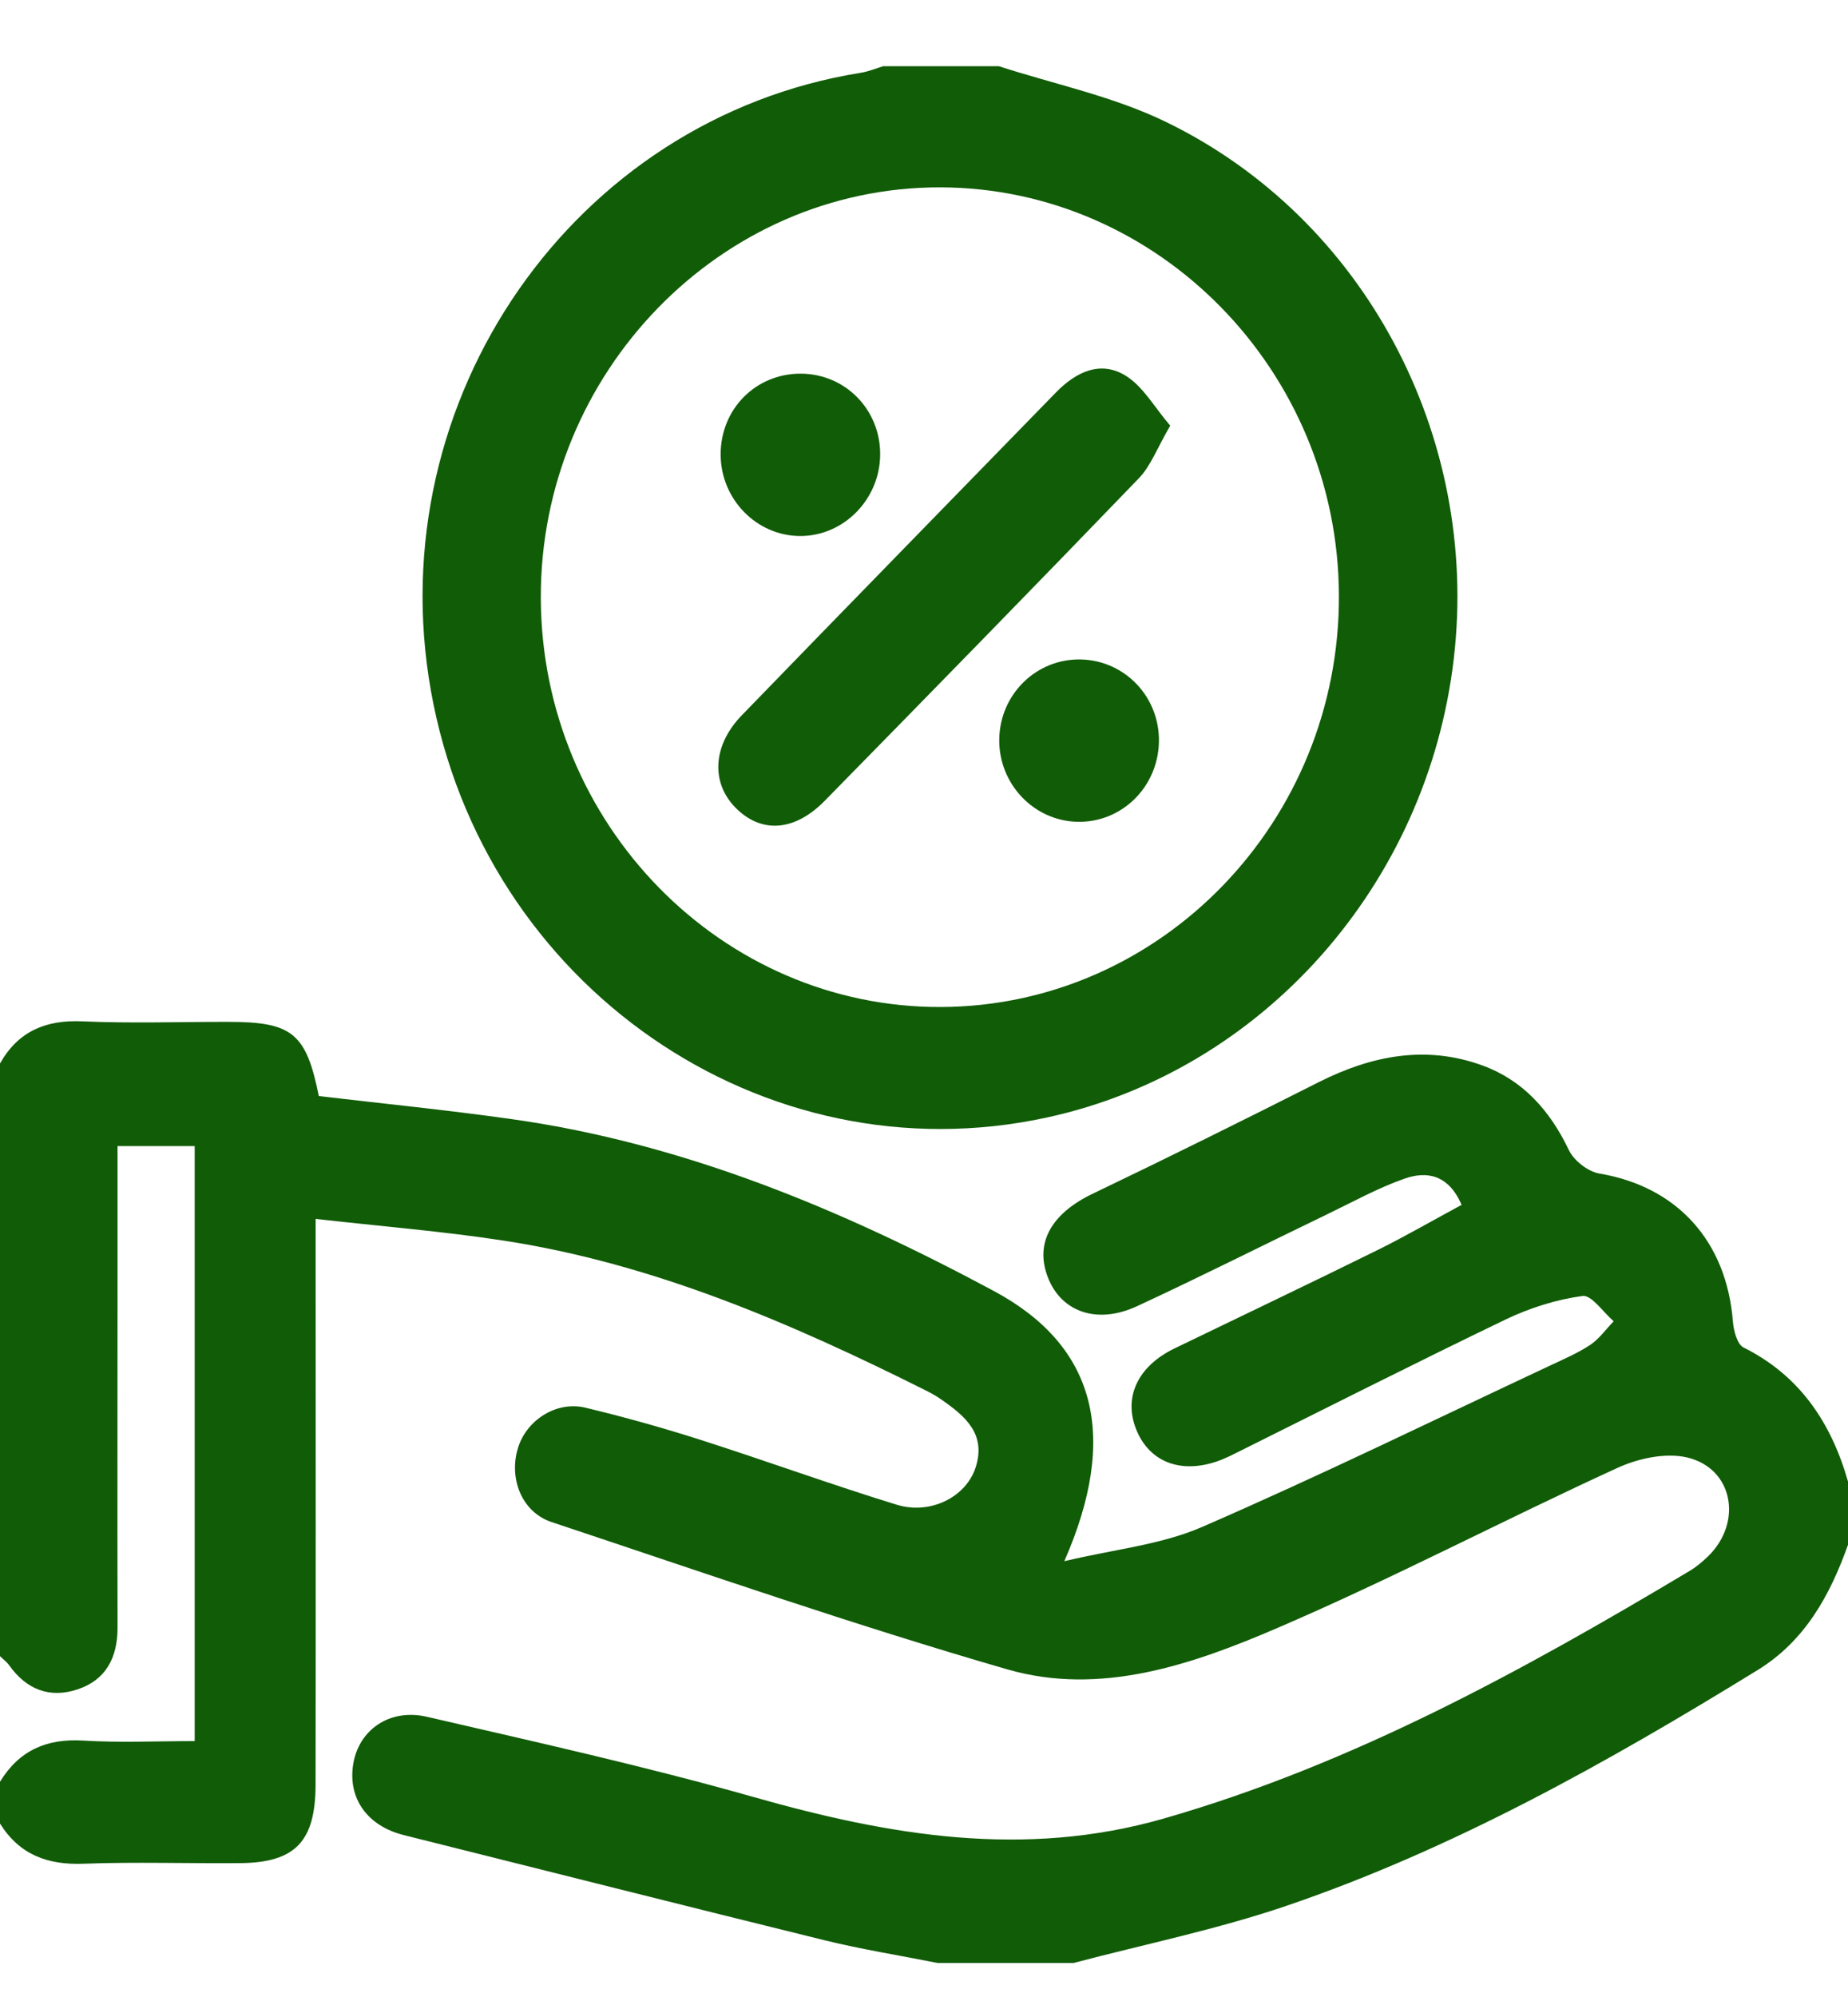 <svg width="25" height="27" viewBox="0 0 25 27" fill="none" xmlns="http://www.w3.org/2000/svg">
<path d="M0 14.378C0.25 13.938 0.624 13.787 1.115 13.809C1.772 13.838 2.431 13.815 3.09 13.816C3.953 13.816 4.142 13.969 4.313 14.819C5.184 14.922 6.063 15.009 6.937 15.133C9.257 15.462 11.396 16.355 13.449 17.457C14.829 18.199 15.14 19.417 14.398 21.108C15.081 20.945 15.708 20.886 16.262 20.645C17.852 19.955 19.412 19.192 20.982 18.457C21.163 18.372 21.349 18.292 21.515 18.182C21.635 18.101 21.726 17.971 21.83 17.864C21.688 17.742 21.531 17.505 21.408 17.522C21.054 17.57 20.697 17.683 20.372 17.838C19.14 18.431 17.92 19.049 16.695 19.658C16.64 19.686 16.584 19.712 16.527 19.735C16.004 19.942 15.554 19.783 15.371 19.327C15.195 18.89 15.393 18.471 15.889 18.231C16.802 17.789 17.718 17.354 18.628 16.905C19.009 16.717 19.378 16.503 19.773 16.29C19.597 15.884 19.305 15.827 18.997 15.937C18.638 16.063 18.299 16.251 17.953 16.418C17.095 16.831 16.244 17.261 15.38 17.661C14.841 17.91 14.36 17.738 14.178 17.276C13.993 16.808 14.222 16.408 14.781 16.14C15.806 15.649 16.824 15.144 17.84 14.631C18.556 14.27 19.293 14.126 20.059 14.407C20.602 14.606 20.968 15.014 21.223 15.548C21.292 15.693 21.483 15.841 21.638 15.867C22.686 16.043 23.358 16.778 23.443 17.87C23.453 17.992 23.502 18.177 23.586 18.218C24.344 18.596 24.772 19.23 25.001 20.034C25.001 20.317 25.001 20.6 25.001 20.883C24.756 21.573 24.415 22.188 23.777 22.58C21.741 23.832 19.66 24.999 17.398 25.769C16.459 26.088 15.482 26.287 14.523 26.54C13.909 26.54 13.297 26.54 12.684 26.54C12.176 26.439 11.662 26.357 11.159 26.234C9.258 25.766 7.359 25.285 5.459 24.81C4.97 24.687 4.704 24.315 4.778 23.854C4.851 23.392 5.267 23.093 5.778 23.212C7.253 23.553 8.733 23.882 10.19 24.295C12.029 24.817 13.851 25.131 15.748 24.586C18.294 23.854 20.594 22.592 22.858 21.239C22.949 21.185 23.034 21.113 23.111 21.038C23.577 20.58 23.447 19.855 22.827 19.706C22.533 19.636 22.158 19.718 21.871 19.851C20.336 20.554 18.837 21.342 17.287 22.008C16.129 22.506 14.888 22.935 13.626 22.57C11.554 21.971 9.512 21.261 7.463 20.579C7.056 20.445 6.879 19.984 7.009 19.572C7.126 19.197 7.53 18.939 7.918 19.032C8.439 19.157 8.956 19.301 9.467 19.464C10.358 19.749 11.237 20.069 12.13 20.344C12.588 20.484 13.067 20.24 13.197 19.844C13.347 19.389 13.056 19.146 12.74 18.926C12.677 18.881 12.61 18.843 12.542 18.808C10.708 17.89 8.835 17.081 6.798 16.771C5.976 16.646 5.146 16.579 4.27 16.48C4.27 16.783 4.27 16.969 4.27 17.156C4.27 19.48 4.273 21.805 4.269 24.129C4.268 24.901 3.991 25.184 3.246 25.19C2.542 25.196 1.837 25.172 1.133 25.198C0.65 25.217 0.267 25.081 0 24.655C0 24.467 0 24.278 0 24.09C0.261 23.663 0.634 23.504 1.123 23.533C1.621 23.564 2.123 23.54 2.634 23.54C2.634 20.824 2.634 18.166 2.634 15.495C2.283 15.495 1.966 15.495 1.59 15.495C1.59 16.049 1.59 16.578 1.59 17.108C1.59 18.74 1.587 20.373 1.59 22.005C1.591 22.411 1.433 22.713 1.051 22.84C0.676 22.966 0.36 22.846 0.124 22.515C0.091 22.468 0.041 22.433 0 22.392C0 19.721 0 17.049 0 14.378Z" fill="#115C07"/>
<path d="M13.512 0.895C14.264 1.139 15.055 1.301 15.764 1.644C18.458 2.946 20.019 5.9 19.667 8.906C19.31 11.963 17.08 14.475 14.163 15.109C10.318 15.944 6.541 13.331 5.83 9.343C5.127 5.394 7.764 1.605 11.645 0.984C11.749 0.968 11.848 0.925 11.949 0.895C12.47 0.895 12.99 0.895 13.512 0.895ZM7.316 8.084C7.325 11.141 9.762 13.629 12.735 13.615C15.712 13.601 18.128 11.1 18.113 8.044C18.099 5.016 15.673 2.538 12.718 2.533C9.75 2.528 7.308 5.037 7.316 8.084Z" fill="#115C07"/>
<path d="M15.831 5.755C15.655 6.056 15.568 6.299 15.407 6.466C13.999 7.927 12.58 9.377 11.159 10.825C10.746 11.247 10.294 11.271 9.948 10.918C9.615 10.578 9.641 10.077 10.036 9.67C11.449 8.212 12.868 6.761 14.284 5.307C14.557 5.027 14.889 4.868 15.232 5.082C15.465 5.227 15.618 5.507 15.831 5.755Z" fill="#115C07"/>
<path d="M14.58 11.111C13.986 11.101 13.508 10.597 13.518 9.993C13.528 9.386 14.019 8.905 14.618 8.916C15.218 8.928 15.691 9.424 15.678 10.033C15.664 10.642 15.176 11.122 14.58 11.111Z" fill="#115C07"/>
<path d="M10.824 7.247C10.233 7.245 9.749 6.748 9.749 6.143C9.749 5.53 10.223 5.052 10.829 5.052C11.433 5.052 11.911 5.537 11.907 6.147C11.903 6.751 11.414 7.249 10.824 7.247Z" fill="#115C07"/>
</svg>
